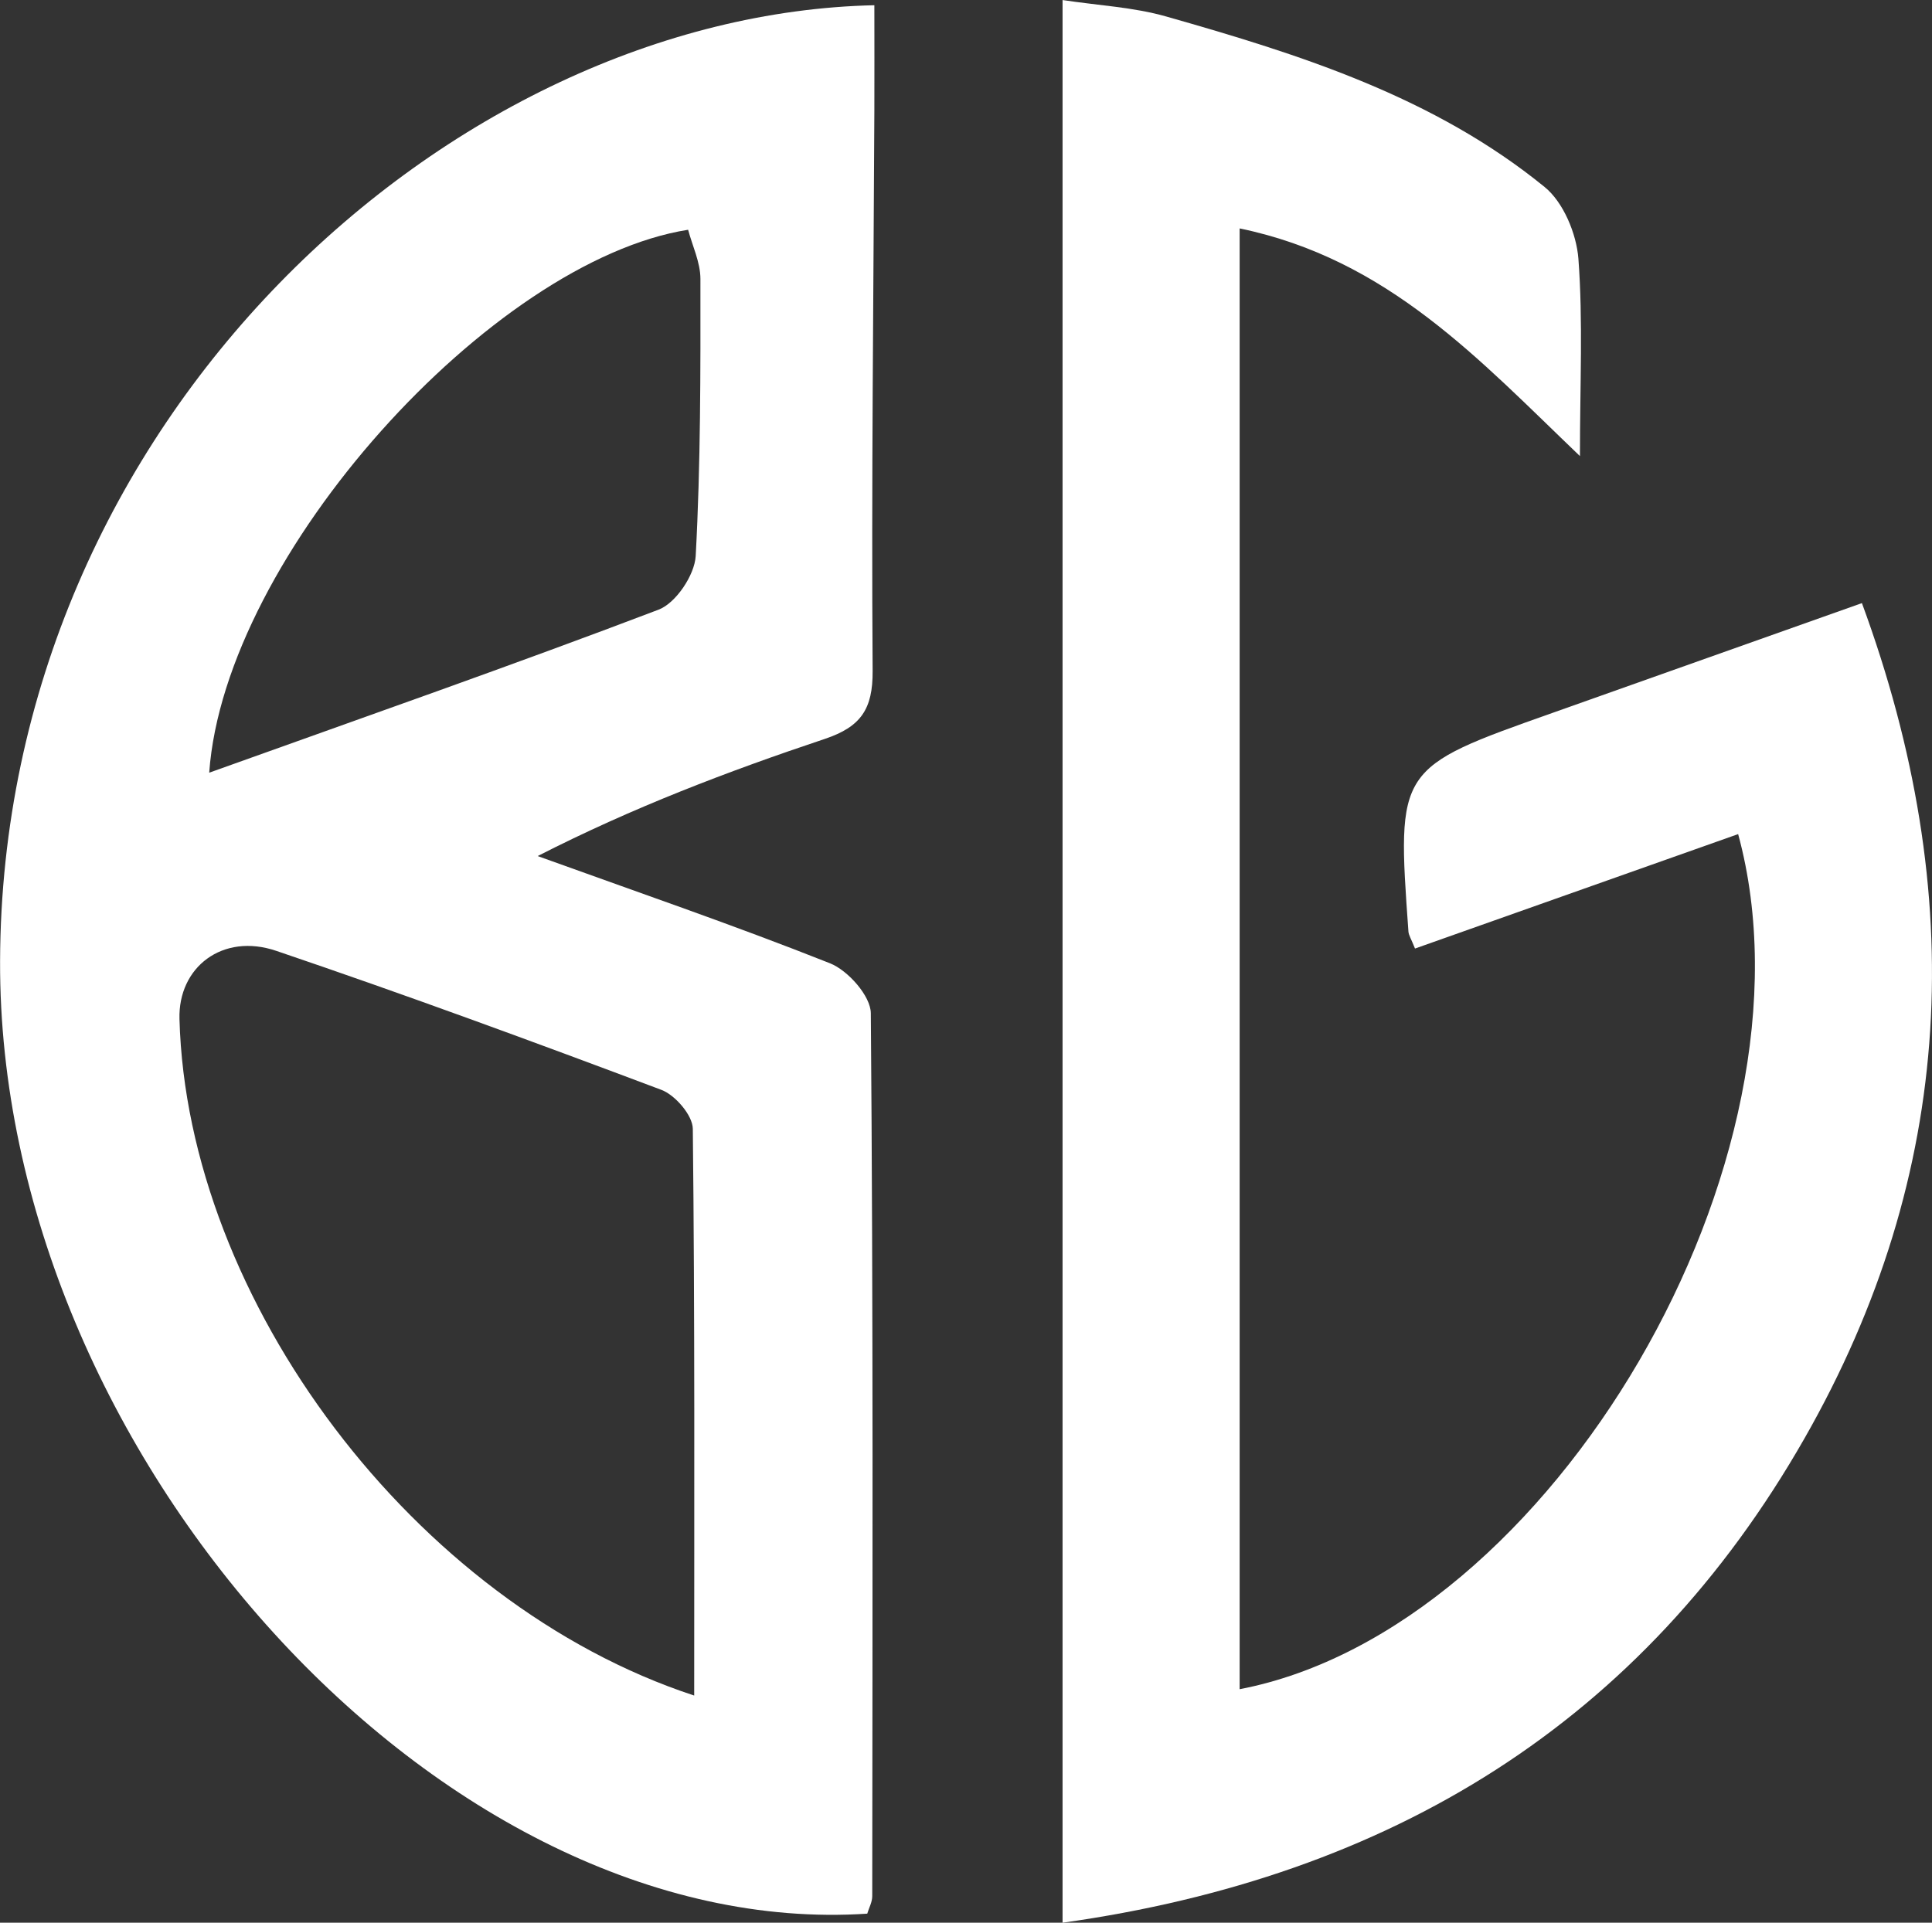 <?xml version="1.0" encoding="utf-8"?>
<!-- Generator: Adobe Illustrator 16.0.0, SVG Export Plug-In . SVG Version: 6.00 Build 0)  -->
<!DOCTYPE svg PUBLIC "-//W3C//DTD SVG 1.1//EN" "http://www.w3.org/Graphics/SVG/1.1/DTD/svg11.dtd">
<svg version="1.1" id="Capa_1" xmlns="http://www.w3.org/2000/svg" xmlns:xlink="http://www.w3.org/1999/xlink" x="0px" y="0px"
	 width="50.229px" height="50px" viewBox="10.362 98.926 50.229 50" enable-background="new 10.362 98.926 50.229 50"
	 xml:space="preserve">
<rect x="10.362" y="98.926" width="50.229" height="50" fill="#333333" stroke="none"/>
<g>
	<path fill-rule="evenodd" clip-rule="evenodd" fill="#FFFFFF" d="M33.094,99.062c0,0.914,0.004,1.826,0,2.737
		c-0.022,4.859-0.078,9.717-0.045,14.576c0.007,0.994-0.309,1.452-1.239,1.765c-2.514,0.841-4.994,1.783-7.47,3.048
		c2.539,0.918,5.094,1.793,7.602,2.789c0.467,0.186,1.056,0.85,1.06,1.298c0.063,7.654,0.044,15.308,0.037,22.962
		c0,0.153-0.087,0.308-0.13,0.454c-11.056,0.734-22.59-11.954-22.545-24.773C10.411,109.813,22.103,99.305,33.094,99.062z
		 M28.41,143.019c0-5.031,0.018-9.886-0.036-14.739c-0.004-0.35-0.457-0.876-0.817-1.012c-3.321-1.25-6.653-2.475-10.013-3.615
		c-1.396-0.474-2.553,0.425-2.516,1.772C15.224,132.729,21.131,140.63,28.41,143.019z M15.801,119.02
		c4.008-1.438,7.866-2.787,11.684-4.24c0.448-0.17,0.937-0.9,0.964-1.396c0.13-2.396,0.125-4.801,0.123-7.202
		c0-0.436-0.212-0.87-0.32-1.281C23.162,105.704,16.206,113.35,15.801,119.02z"/>
	<path fill-rule="evenodd" clip-rule="evenodd" fill="#FFFFFF" d="M42.591,142.854c8.114-1.557,15.258-13.795,12.96-22.237
		c-2.809,0.995-5.61,1.986-8.401,2.976c-0.098-0.248-0.164-0.344-0.171-0.443c-0.305-4.254-0.302-4.253,3.751-5.687
		c2.617-0.927,5.233-1.856,8.039-2.853c2.787,7.573,2.443,14.825-1.495,21.725c-4.209,7.373-10.741,11.393-19.287,12.592
		c0-16.714,0-33.234,0-50c0.933,0.142,1.842,0.185,2.694,0.428c3.496,0.993,6.967,2.093,9.84,4.435
		c0.487,0.396,0.826,1.213,0.877,1.862c0.122,1.625,0.04,3.266,0.04,5.135c-2.622-2.51-4.993-5.123-8.847-5.921
		C42.591,117.574,42.591,130.2,42.591,142.854z"/>
</g>
</svg>

